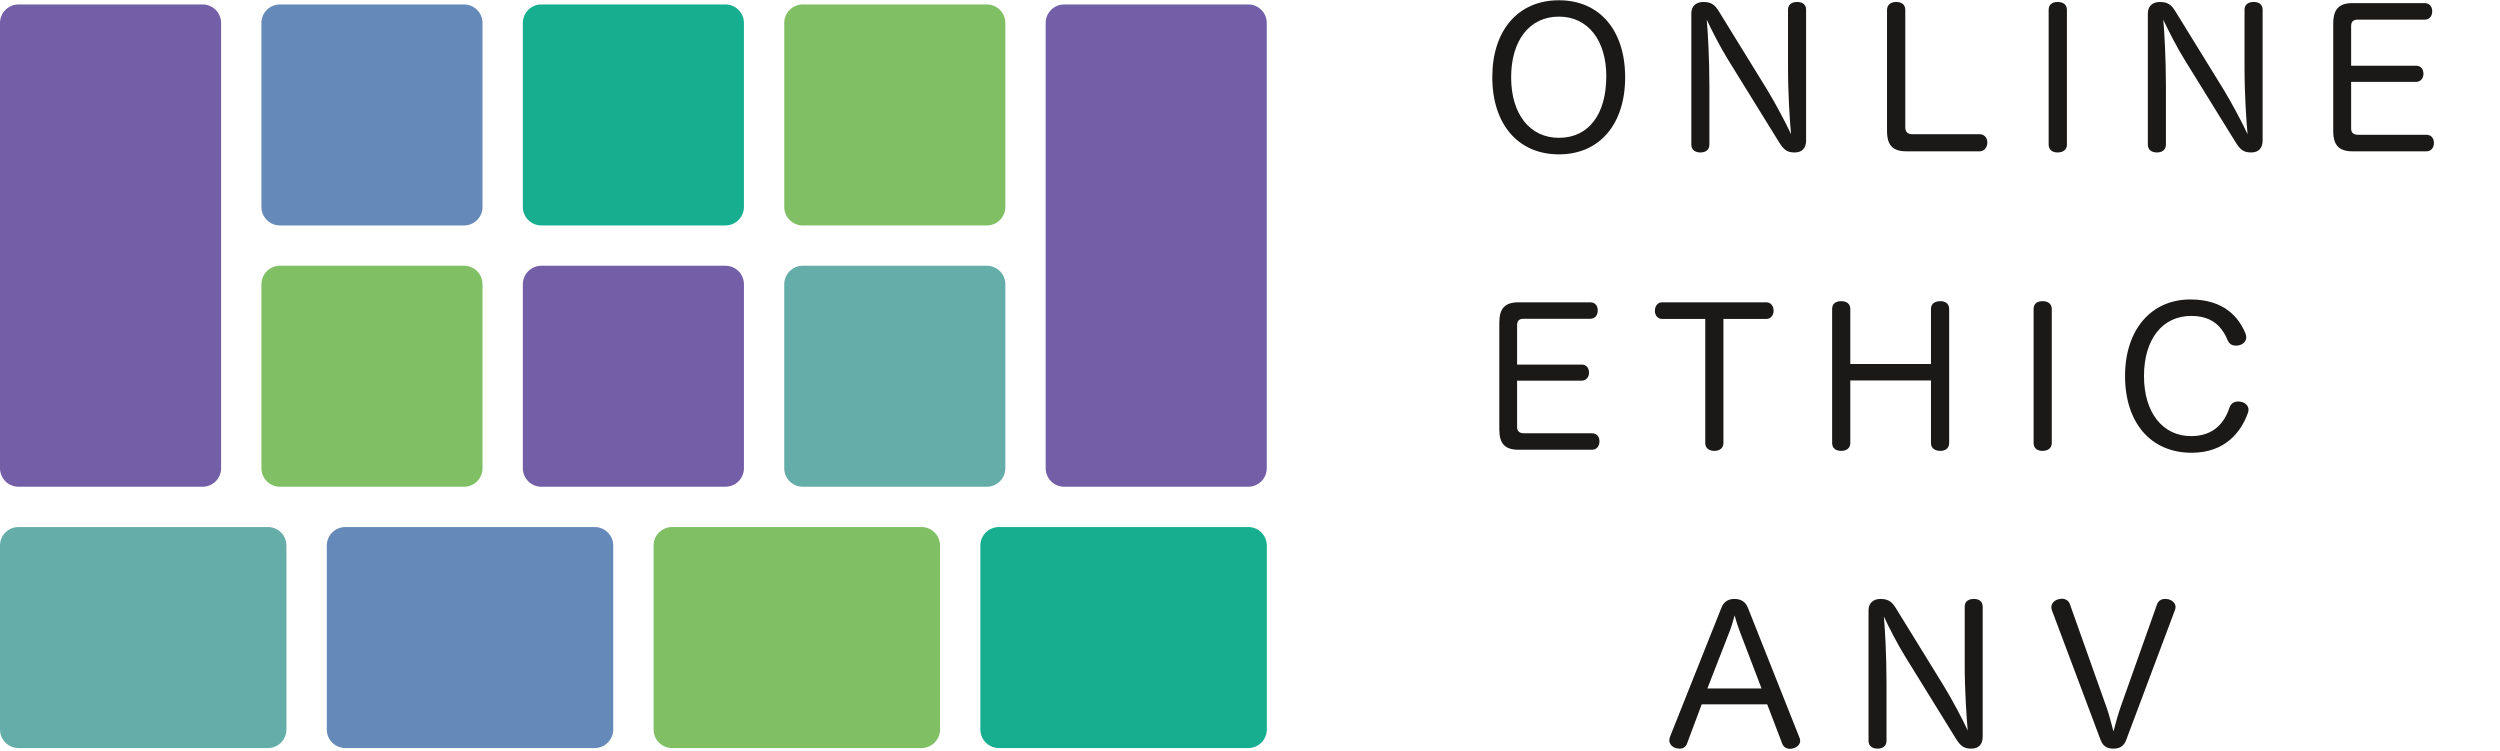 <?xml version="1.0" encoding="UTF-8" standalone="no"?>
<svg width="4177px" height="1254px" viewBox="0 0 4177 1254" version="1.1" xmlns="http://www.w3.org/2000/svg" xmlns:xlink="http://www.w3.org/1999/xlink" xmlns:sketch="http://www.bohemiancoding.com/sketch/ns">
    <!-- Generator: Sketch 3.3 (11970) - http://www.bohemiancoding.com/sketch -->
    <title>OEC Logo</title>
    <desc>Created with Sketch.</desc>
    <defs>
        <path id="path-1" d="M0,8.437 L4176.268,8.437 L4176.268,1261.47 L0,1261.47"></path>
        <path id="path-3" d="M0,0.437 L4176.268,0.437 L4176.268,1253.47 L0,1253.47 L0,0.437 Z"></path>
    </defs>
    <g id="Page-1" stroke="none" stroke-width="1" fill="none" fill-rule="evenodd" sketch:type="MSPage">
        <g id="OEC-Logo" sketch:type="MSLayerGroup" transform="translate(0, -8)">
            <path d="M0,790.294 C0,807.398 13.871,821.262 30.99,821.262 L338.455,821.262 C355.557,821.262 369.437,807.398 369.437,790.294 L369.437,46.394 C369.437,29.291 355.557,15.418 338.455,15.418 L30.99,15.418 C13.871,15.418 0,29.291 0,46.394 L0,790.294" id="Fill-1" fill="#735FA7" sketch:type="MSShapeGroup"></path>
            <path d="M436.776,353.713 C436.776,370.825 450.647,384.689 467.749,384.689 L775.214,384.689 C792.334,384.689 806.204,370.825 806.204,353.713 L806.204,46.394 C806.204,29.291 792.334,15.418 775.214,15.418 L467.749,15.418 C450.647,15.418 436.776,29.291 436.776,46.394 L436.776,353.713" id="Fill-2" fill="#6589B9" sketch:type="MSShapeGroup"></path>
            <path d="M0,1226.867 C0,1243.988 13.871,1257.843 30.99,1257.843 L447.592,1257.843 C464.712,1257.843 478.573,1243.988 478.573,1226.867 L478.573,919.557 C478.573,902.436 464.712,888.58 447.592,888.58 L30.99,888.58 C13.871,888.58 0,902.436 0,919.557 L0,1226.867" id="Fill-3" fill="#65ADA8" sketch:type="MSShapeGroup"></path>
            <path d="M546.001,1226.867 C546.001,1243.988 559.881,1257.843 576.983,1257.843 L993.602,1257.843 C1010.713,1257.843 1024.583,1243.988 1024.583,1226.867 L1024.583,919.557 C1024.583,902.436 1010.713,888.58 993.602,888.58 L576.983,888.58 C559.881,888.58 546.001,902.436 546.001,919.557 L546.001,1226.867" id="Fill-4" fill="#6589B9" sketch:type="MSShapeGroup"></path>
            <path d="M1092.011,1226.867 C1092.011,1243.988 1105.882,1257.843 1123.001,1257.843 L1539.603,1257.843 C1556.723,1257.843 1570.593,1243.988 1570.593,1226.867 L1570.593,919.557 C1570.593,902.436 1556.723,888.58 1539.603,888.58 L1123.001,888.58 C1105.882,888.58 1092.011,902.436 1092.011,919.557 L1092.011,1226.867" id="Fill-5" fill="#80BF63" sketch:type="MSShapeGroup"></path>
            <path d="M1638.013,1226.867 C1638.013,1243.988 1651.892,1257.843 1669.003,1257.843 L2085.613,1257.843 C2102.733,1257.843 2116.595,1243.988 2116.595,1226.867 L2116.595,919.557 C2116.595,902.436 2102.733,888.58 2085.613,888.58 L1669.003,888.58 C1651.892,888.58 1638.013,902.436 1638.013,919.557 L1638.013,1226.867" id="Fill-6" fill="#17AE90" sketch:type="MSShapeGroup"></path>
            <path d="M436.776,790.294 C436.776,807.398 450.647,821.262 467.749,821.262 L775.214,821.262 C792.334,821.262 806.204,807.398 806.204,790.294 L806.204,482.967 C806.204,465.881 792.334,451.999 775.214,451.999 L467.749,451.999 C450.647,451.999 436.776,465.881 436.776,482.967 L436.776,790.294" id="Fill-7" fill="#80BF63" sketch:type="MSShapeGroup"></path>
            <path d="M873.544,353.713 C873.544,370.825 887.414,384.689 904.534,384.689 L1211.99,384.689 C1229.101,384.689 1242.98,370.825 1242.98,353.713 L1242.98,46.394 C1242.98,29.291 1229.101,15.418 1211.99,15.418 L904.534,15.418 C887.414,15.418 873.544,29.291 873.544,46.394 L873.544,353.713" id="Fill-8" fill="#17AE90" sketch:type="MSShapeGroup"></path>
            <path d="M873.544,790.294 C873.544,807.398 887.414,821.262 904.534,821.262 L1211.99,821.262 C1229.101,821.262 1242.98,807.398 1242.98,790.294 L1242.98,482.967 C1242.98,465.881 1229.101,451.999 1211.99,451.999 L904.534,451.999 C887.414,451.999 873.544,465.881 873.544,482.967 L873.544,790.294" id="Fill-9" fill="#735FA7" sketch:type="MSShapeGroup"></path>
            <path d="M1310.32,353.713 C1310.32,370.825 1324.182,384.689 1341.301,384.689 L1648.775,384.689 C1665.877,384.689 1679.748,370.825 1679.748,353.713 L1679.748,46.394 C1679.748,29.291 1665.877,15.418 1648.775,15.418 L1341.301,15.418 C1324.182,15.418 1310.32,29.291 1310.32,46.394 L1310.32,353.713" id="Fill-10" fill="#80BF63" sketch:type="MSShapeGroup"></path>
            <path d="M1310.32,790.294 C1310.32,807.398 1324.182,821.262 1341.301,821.262 L1648.775,821.262 C1665.877,821.262 1679.748,807.398 1679.748,790.294 L1679.748,482.967 C1679.748,465.881 1665.877,451.999 1648.775,451.999 L1341.301,451.999 C1324.182,451.999 1310.32,465.881 1310.32,482.967 L1310.32,790.294" id="Fill-11" fill="#65ADA8" sketch:type="MSShapeGroup"></path>
            <path d="M1747.087,790.294 C1747.087,807.398 1760.958,821.262 1778.069,821.262 L2085.534,821.262 C2102.653,821.262 2116.524,807.398 2116.524,790.294 L2116.524,46.394 C2116.524,29.291 2102.653,15.418 2085.534,15.418 L1778.069,15.418 C1760.958,15.418 1747.087,29.291 1747.087,46.394 L1747.087,790.294" id="Fill-12" fill="#735FA7" sketch:type="MSShapeGroup"></path>
            <path d="M2534.768,721.802 C2534.768,729.074 2539.5,731.925 2546.467,731.925 L2659.735,731.925 C2667.964,731.925 2672.387,737.617 2672.387,745.507 C2672.387,753.096 2667.964,759.45 2659.735,759.45 L2537.284,759.45 C2514.814,759.45 2505.04,749.628 2505.04,725.597 L2505.04,547.231 C2505.04,522.883 2514.814,513.096 2537.284,513.096 L2656.892,513.096 C2665.095,513.096 2669.518,518.77 2669.518,526.678 C2669.518,534.576 2665.095,540.604 2656.892,540.604 L2545.513,540.604 C2537.938,540.604 2534.768,544.072 2534.768,551.662 L2534.768,617.127 L2642.642,617.127 C2650.553,617.127 2654.959,622.81 2654.959,630.726 C2654.959,637.998 2650.226,644.008 2642.642,644.008 L2534.768,644.008 L2534.768,721.802" id="Fill-13" fill="#1A1918" sketch:type="MSShapeGroup"></path>
            <path d="M2777.33,540.913 C2769.402,540.913 2764.996,534.576 2764.996,527.313 C2764.996,519.723 2769.402,513.096 2776.986,513.096 L2951.343,513.096 C2958.936,513.096 2963.342,519.723 2963.342,527.313 C2963.342,534.576 2958.592,540.913 2951.343,540.913 L2879.501,540.913 L2879.501,748.357 C2879.501,756.909 2872.87,761.339 2864.306,761.339 C2855.795,761.339 2849.129,756.909 2849.129,748.357 L2849.129,540.913 L2777.33,540.913" id="Fill-14" fill="#1A1918" sketch:type="MSShapeGroup"></path>
            <path d="M3226.264,524.162 C3226.264,515.284 3232.93,511.189 3242.112,511.189 C3250.332,511.189 3256.654,515.284 3256.654,524.162 L3256.654,748.357 C3256.654,756.909 3250.332,761.339 3242.112,761.339 C3232.93,761.339 3226.264,756.909 3226.264,748.357 L3226.264,643.699 L3091.479,643.699 L3091.479,748.357 C3091.479,756.909 3084.866,761.339 3076.328,761.339 C3067.464,761.339 3061.133,756.909 3061.133,748.357 L3061.133,524.162 C3061.133,515.284 3067.464,511.189 3076.328,511.189 C3084.866,511.189 3091.479,515.284 3091.479,524.162 L3091.479,616.174 L3226.264,616.174 L3226.264,524.162" id="Fill-15" fill="#1A1918" sketch:type="MSShapeGroup"></path>
            <path d="M3397.734,524.162 C3397.734,515.284 3404.056,511.189 3412.603,511.189 C3421.441,511.189 3428.098,515.284 3428.098,524.162 L3428.098,748.357 C3428.098,756.909 3421.441,761.339 3412.603,761.339 C3404.056,761.339 3397.734,756.909 3397.734,748.357 L3397.734,524.162" id="Fill-16" fill="#1A1918" sketch:type="MSShapeGroup"></path>
            <path d="M3751.773,565.261 C3752.691,567.476 3753.018,569.692 3753.018,571.589 C3753.018,578.225 3747.977,582.647 3743.2,584.244 C3740.701,585.189 3738.141,585.515 3735.633,585.515 C3730.221,585.515 3725.18,583.291 3722.337,577.281 C3712.837,554.503 3697.024,535.856 3660.957,535.856 C3613.491,535.856 3582.183,574.122 3582.183,636.41 C3582.183,697.454 3613.491,736.664 3660.957,736.664 C3698.913,736.664 3716.951,713.886 3725.18,688.584 C3727.723,681.639 3733.4,678.788 3739.421,678.788 C3741.311,678.788 3743.527,679.115 3745.743,679.733 C3751.111,681.021 3756.814,685.734 3756.814,692.397 C3756.814,694.285 3756.505,695.865 3755.87,697.762 C3744.78,729.074 3718.187,764.49 3661.893,764.49 C3593.873,764.49 3550.531,714.839 3550.531,636.11 C3550.531,559.243 3593.873,508.33 3659.659,508.33 C3715.379,508.33 3740.375,537.418 3751.773,565.261" id="Fill-17" fill="#1A1918" sketch:type="MSShapeGroup"></path>
            <g id="Group-21">
                <mask id="mask-2" sketch:name="Clip 19" fill="white">
                    <use xlink:href="#path-1"></use>
                </mask>
                <g id="Clip-19"></g>
                <path d="M3964.749,619.977 C4014.121,630.4 4041.006,647.168 4041.006,693.006 C4041.006,733.804 4009.671,764.49 3953.05,764.49 C3880.925,764.49 3866.057,727.168 3858.455,701.557 C3858.129,699.978 3857.811,698.707 3857.811,697.454 C3857.811,690.491 3863.188,685.734 3869.854,684.154 C3871.752,683.845 3873.315,683.545 3875.204,683.545 C3881.226,683.545 3887.212,686.387 3889.154,693.006 C3894.822,714.221 3905.276,737.926 3951.461,737.926 C3987.546,737.926 4010.016,720.54 4010.016,693.332 C4010.016,667.413 3995.766,656.028 3958.418,648.439 L3933.114,643.055 C3885.64,633.25 3864.15,615.221 3864.15,573.804 C3864.15,540.604 3888.827,508.33 3948.3,508.33 C4005.266,508.33 4024.858,538.697 4031.824,561.466 C4032.442,563.046 4032.768,564.626 4032.768,566.206 C4032.768,572.86 4027.391,577.59 4021.105,578.852 C4019.489,579.179 4017.6,579.487 4015.675,579.487 C4010.016,579.487 4004.295,576.963 4001.796,570.318 C3996.728,552.306 3983.405,534.576 3948.3,534.576 C3911.606,534.576 3894.822,552.915 3894.822,573.804 C3894.822,596.564 3905.912,608.266 3941.334,615.221 L3964.749,619.977" id="Fill-18" fill="#1A1918" sketch:type="MSShapeGroup" mask="url(#mask-2)"></path>
                <path d="M2695.793,1062.781 C2696.756,1064.978 2697.074,1067.211 2697.074,1069.099 C2697.074,1075.745 2691.997,1080.157 2687.247,1081.755 C2684.722,1082.699 2682.205,1083.025 2679.645,1083.025 C2674.294,1083.025 2669.209,1080.793 2666.375,1074.792 C2656.892,1052.04 2641.062,1033.357 2604.977,1033.357 C2557.521,1033.357 2526.213,1071.632 2526.213,1133.903 C2526.213,1194.955 2557.521,1234.174 2604.977,1234.174 C2642.951,1234.174 2660.989,1211.414 2669.209,1186.095 C2671.743,1179.132 2677.429,1176.308 2683.459,1176.308 C2685.34,1176.308 2687.573,1176.616 2689.79,1177.243 C2695.184,1178.523 2700.861,1183.253 2700.861,1189.916 C2700.861,1191.796 2700.535,1193.375 2699.899,1195.255 C2688.827,1226.593 2662.278,1262 2605.957,1262 C2537.938,1262 2494.578,1212.35 2494.578,1133.603 C2494.578,1056.753 2537.938,1005.858 2603.741,1005.858 C2659.391,1005.858 2684.395,1034.946 2695.793,1062.781" id="Fill-20" fill="#1A1918" sketch:type="MSShapeGroup" mask="url(#mask-2)"></path>
            </g>
            <path d="M2943.185,1158.278 L2908.045,1066.24 C2904.567,1057.079 2901.097,1046.966 2898.245,1036.208 C2895.402,1046.966 2892.241,1057.079 2888.427,1066.566 L2852.696,1158.278 L2943.185,1158.278 L2943.185,1158.278 Z M2818.827,1249.998 C2816.611,1256.299 2811.879,1258.832 2806.502,1258.832 C2804.268,1258.832 2802.378,1258.532 2800.171,1257.887 C2793.858,1256.299 2789.099,1250.933 2789.099,1244.906 C2789.099,1243.035 2789.391,1241.446 2790.044,1239.54 L2876.084,1023.553 C2880.189,1012.821 2888.1,1008.709 2897.945,1008.709 C2908.045,1008.709 2916.292,1012.821 2920.415,1023.553 L3006.437,1240.175 C3007.39,1242.064 3007.717,1243.661 3007.717,1245.55 C3007.717,1251.878 3002.658,1256.617 2996.319,1258.188 C2994.438,1258.832 2992.531,1259.158 2990.65,1259.158 C2984.947,1259.158 2979.879,1256.299 2977.672,1250.307 L2952.659,1184.833 L2843.178,1184.833 L2818.827,1249.998 L2818.827,1249.998 Z" id="Fill-22" fill="#1A1918" sketch:type="MSShapeGroup"></path>
            <path d="M3282.638,1021.682 C3282.638,1012.821 3288.977,1008.709 3297.833,1008.709 C3306.671,1008.709 3312.675,1012.821 3312.675,1021.682 L3312.675,1238.931 C3312.675,1251.242 3306.353,1258.832 3293.736,1258.832 C3280.122,1258.832 3275.054,1253.457 3267.125,1240.82 L3183.293,1105.124 C3170.641,1084.914 3154.837,1053.929 3147.561,1038.114 C3149.424,1058.341 3151.967,1102.308 3151.967,1148.791 L3151.967,1245.876 C3151.967,1254.428 3145.628,1258.832 3137.099,1258.832 C3128.235,1258.832 3121.939,1254.428 3121.939,1245.876 L3121.939,1027.656 C3121.939,1015.954 3129.541,1008.709 3141.867,1008.709 C3156.09,1008.709 3161.458,1014.374 3167.489,1023.87 L3247.189,1153.23 C3261.757,1176.943 3279.477,1210.77 3287.706,1228.482 C3285.799,1208.881 3282.638,1163.008 3282.638,1117.497 L3282.638,1021.682" id="Fill-23" fill="#1A1918" sketch:type="MSShapeGroup"></path>
            <path d="M3603.938,1017.869 C3606.154,1011.533 3611.222,1008.709 3617.535,1008.709 C3619.416,1008.709 3621.341,1009.009 3623.23,1009.318 C3629.896,1011.224 3634.937,1015.954 3634.937,1022.291 C3634.937,1023.87 3634.611,1025.441 3633.993,1027.021 L3552.341,1244.623 C3548.244,1255.363 3540.66,1258.832 3531.178,1258.832 C3521.36,1258.832 3513.784,1255.363 3509.661,1244.297 L3428.336,1027.656 C3427.718,1026.094 3427.383,1024.179 3427.383,1022.617 C3427.383,1016.281 3432.45,1010.915 3439.116,1009.318 C3440.997,1008.709 3442.886,1008.382 3444.767,1008.382 C3450.824,1008.382 3456.192,1011.224 3458.426,1017.56 L3520.071,1191.169 C3524.211,1202.862 3527.699,1217.433 3531.178,1230.062 C3534.665,1217.089 3538.453,1202.862 3542.558,1190.834 L3603.938,1017.869" id="Fill-24" fill="#1A1918" sketch:type="MSShapeGroup"></path>
            <g id="Group-28" transform="translate(0, 8)">
                <mask id="mask-4" sketch:name="Clip 26" fill="white">
                    <use xlink:href="#path-3"></use>
                </mask>
                <g id="Clip-26"></g>
                <path d="M3846.412,1150.278 L3811.299,1058.24 C3807.811,1049.079 3804.315,1038.966 3801.463,1028.208 C3798.629,1038.966 3795.477,1049.079 3791.654,1058.566 L3755.887,1150.278 L3846.412,1150.278 L3846.412,1150.278 Z M3722.072,1241.998 C3719.865,1248.299 3715.106,1250.832 3709.738,1250.832 C3707.522,1250.832 3705.614,1250.532 3703.425,1249.887 C3697.068,1248.299 3692.309,1242.933 3692.309,1236.906 C3692.309,1235.035 3692.636,1233.446 3693.28,1231.54 L3779.32,1015.553 C3783.443,1004.821 3791.354,1000.709 3801.145,1000.709 C3811.299,1000.709 3819.501,1004.821 3823.616,1015.553 L3909.682,1232.175 C3910.644,1234.064 3910.935,1235.661 3910.935,1237.55 C3910.935,1243.878 3905.912,1248.617 3899.572,1250.188 C3897.648,1250.832 3895.758,1251.158 3893.878,1251.158 C3888.156,1251.158 3883.097,1248.299 3880.899,1242.307 L3855.877,1176.833 L3746.414,1176.833 L3722.072,1241.998 L3722.072,1241.998 Z" id="Fill-25" fill="#1A1918" sketch:type="MSShapeGroup" mask="url(#mask-4)"></path>
                <path d="M4100.02,1109.497 C4149.375,1119.928 4176.268,1136.687 4176.268,1182.525 C4176.268,1223.324 4144.96,1254 4088.295,1254 C4016.196,1254 4001.31,1216.661 3993.726,1191.068 C3993.399,1189.488 3993.09,1188.226 3993.09,1186.955 C3993.09,1179.983 3998.458,1175.253 4005.107,1173.673 C4006.987,1173.364 4008.594,1173.038 4010.493,1173.038 C4016.505,1173.038 4022.527,1175.888 4024.416,1182.525 C4030.111,1203.714 4040.556,1227.445 4086.758,1227.445 C4122.799,1227.445 4145.269,1210.042 4145.269,1182.834 C4145.269,1156.932 4131.001,1145.539 4093.707,1137.958 L4068.394,1132.566 C4020.929,1122.77 3999.403,1104.74 3999.403,1063.323 C3999.403,1030.114 4024.107,997.858 4083.562,997.858 C4140.51,997.858 4160.12,1028.208 4167.121,1050.968 C4167.739,1052.548 4168.048,1054.145 4168.048,1055.742 C4168.048,1062.361 4162.671,1067.092 4156.323,1068.371 C4154.734,1068.698 4152.871,1069.024 4150.973,1069.024 C4145.269,1069.024 4139.557,1066.483 4137.04,1059.82 C4131.999,1041.807 4118.693,1024.104 4083.562,1024.104 C4046.86,1024.104 4030.111,1042.443 4030.111,1063.323 C4030.111,1086.075 4041.183,1097.794 4076.596,1104.74 L4100.02,1109.497" id="Fill-27" fill="#1A1918" sketch:type="MSShapeGroup" mask="url(#mask-4)"></path>
            </g>
            <path d="M2524.809,137.17 C2524.809,198.531 2555.958,238.262 2604.633,238.262 C2654.252,238.262 2683.803,199.158 2683.803,135.263 C2683.803,75.182 2652.963,35.777 2604.633,35.777 C2555.322,35.777 2524.809,75.835 2524.809,137.17 L2524.809,137.17 Z M2715.297,137.17 C2715.297,215.378 2672.696,265.911 2604.633,265.911 C2536.551,265.911 2493.324,215.696 2493.324,136.861 C2493.324,58.987 2536.251,8.437 2604.633,8.437 C2672.696,8.437 2715.297,58.652 2715.297,137.17 L2715.297,137.17 Z" id="Fill-29" fill="#1A1918" sketch:type="MSShapeGroup"></path>
            <path d="M3002.658,11.296 C3011.558,11.296 3017.615,15.426 3017.615,24.34 L3017.615,242.71 C3017.615,255.118 3011.249,262.743 2998.517,262.743 C2984.841,262.743 2979.782,257.333 2971.836,244.616 L2887.544,108.25 C2874.83,87.899 2858.911,56.755 2851.618,40.861 C2853.517,61.211 2856.059,105.39 2856.059,152.12 L2856.059,249.717 C2856.059,258.304 2849.711,262.743 2841.103,262.743 C2832.23,262.743 2825.855,258.304 2825.855,249.717 L2825.855,30.367 C2825.855,18.603 2833.483,11.296 2845.879,11.296 C2860.2,11.296 2865.613,17.024 2871.634,26.555 L2951.767,156.576 C2966.397,180.404 2984.232,214.425 2992.496,232.217 C2990.571,212.519 2987.41,166.416 2987.41,120.649 L2987.41,24.34 C2987.41,15.426 2993.758,11.296 3002.658,11.296 Z" id="Fill-30" fill="#1A1918" sketch:type="MSShapeGroup"></path>
            <path d="M3152.832,24.958 C3152.832,15.426 3159.498,11.296 3168.098,11.296 C3176.998,11.296 3183.355,15.426 3183.355,24.649 L3183.355,221.106 C3183.355,228.404 3187.478,232.217 3194.806,232.217 L3307.386,232.217 C3315.641,232.217 3320.418,238.262 3320.418,246.205 C3320.418,253.83 3315.641,260.837 3307.386,260.837 L3185.279,260.837 C3162.677,260.837 3152.832,250.979 3152.832,226.816 L3152.832,24.958" id="Fill-31" fill="#1A1918" sketch:type="MSShapeGroup"></path>
            <path d="M3422.889,24.34 C3422.889,15.426 3429.228,11.296 3437.819,11.296 C3446.718,11.296 3453.402,15.426 3453.402,24.34 L3453.402,249.717 C3453.402,258.304 3446.718,262.743 3437.819,262.743 C3429.228,262.743 3422.889,258.304 3422.889,249.717 L3422.889,24.34" id="Fill-32" fill="#1A1918" sketch:type="MSShapeGroup"></path>
            <path d="M3750.166,24.34 C3750.166,15.426 3756.523,11.296 3765.432,11.296 C3774.331,11.296 3780.379,15.426 3780.379,24.34 L3780.379,242.71 C3780.379,255.118 3774.022,262.743 3761.3,262.743 C3747.606,262.743 3742.547,257.333 3734.592,244.616 L3650.3,108.25 C3637.595,87.899 3621.667,56.755 3614.374,40.861 C3616.281,61.211 3618.824,105.39 3618.824,152.12 L3618.824,249.717 C3618.824,258.304 3612.467,262.743 3603.868,262.743 C3594.986,262.743 3588.611,258.304 3588.611,249.717 L3588.611,30.367 C3588.611,18.603 3596.239,11.296 3608.644,11.296 C3622.965,11.296 3628.369,17.024 3634.399,26.555 L3714.532,156.576 C3729.179,180.404 3746.996,214.425 3755.252,232.217 C3753.345,212.519 3750.166,166.416 3750.166,120.649 L3750.166,24.34" id="Fill-33" fill="#1A1918" sketch:type="MSShapeGroup"></path>
            <path d="M3928.267,223.021 C3928.267,230.311 3933.044,233.179 3940.027,233.179 L4053.87,233.179 C4062.134,233.179 4066.602,238.889 4066.602,246.84 C4066.602,254.474 4062.134,260.837 4053.87,260.837 L3930.801,260.837 C3908.216,260.837 3898.363,250.979 3898.363,226.816 L3898.363,47.532 C3898.363,23.051 3908.216,13.202 3930.801,13.202 L4051.001,13.202 C4059.282,13.202 4063.732,18.93 4063.732,26.873 C4063.732,34.824 4059.282,40.861 4051.001,40.861 L3939.083,40.861 C3931.437,40.861 3928.267,44.347 3928.267,51.989 L3928.267,117.79 L4036.697,117.79 C4044.652,117.79 4049.093,123.499 4049.093,131.451 C4049.093,138.776 4044.335,144.803 4036.697,144.803 L3928.267,144.803 L3928.267,223.021" id="Fill-34" fill="#1A1918" sketch:type="MSShapeGroup"></path>
        </g>
    </g>
</svg>